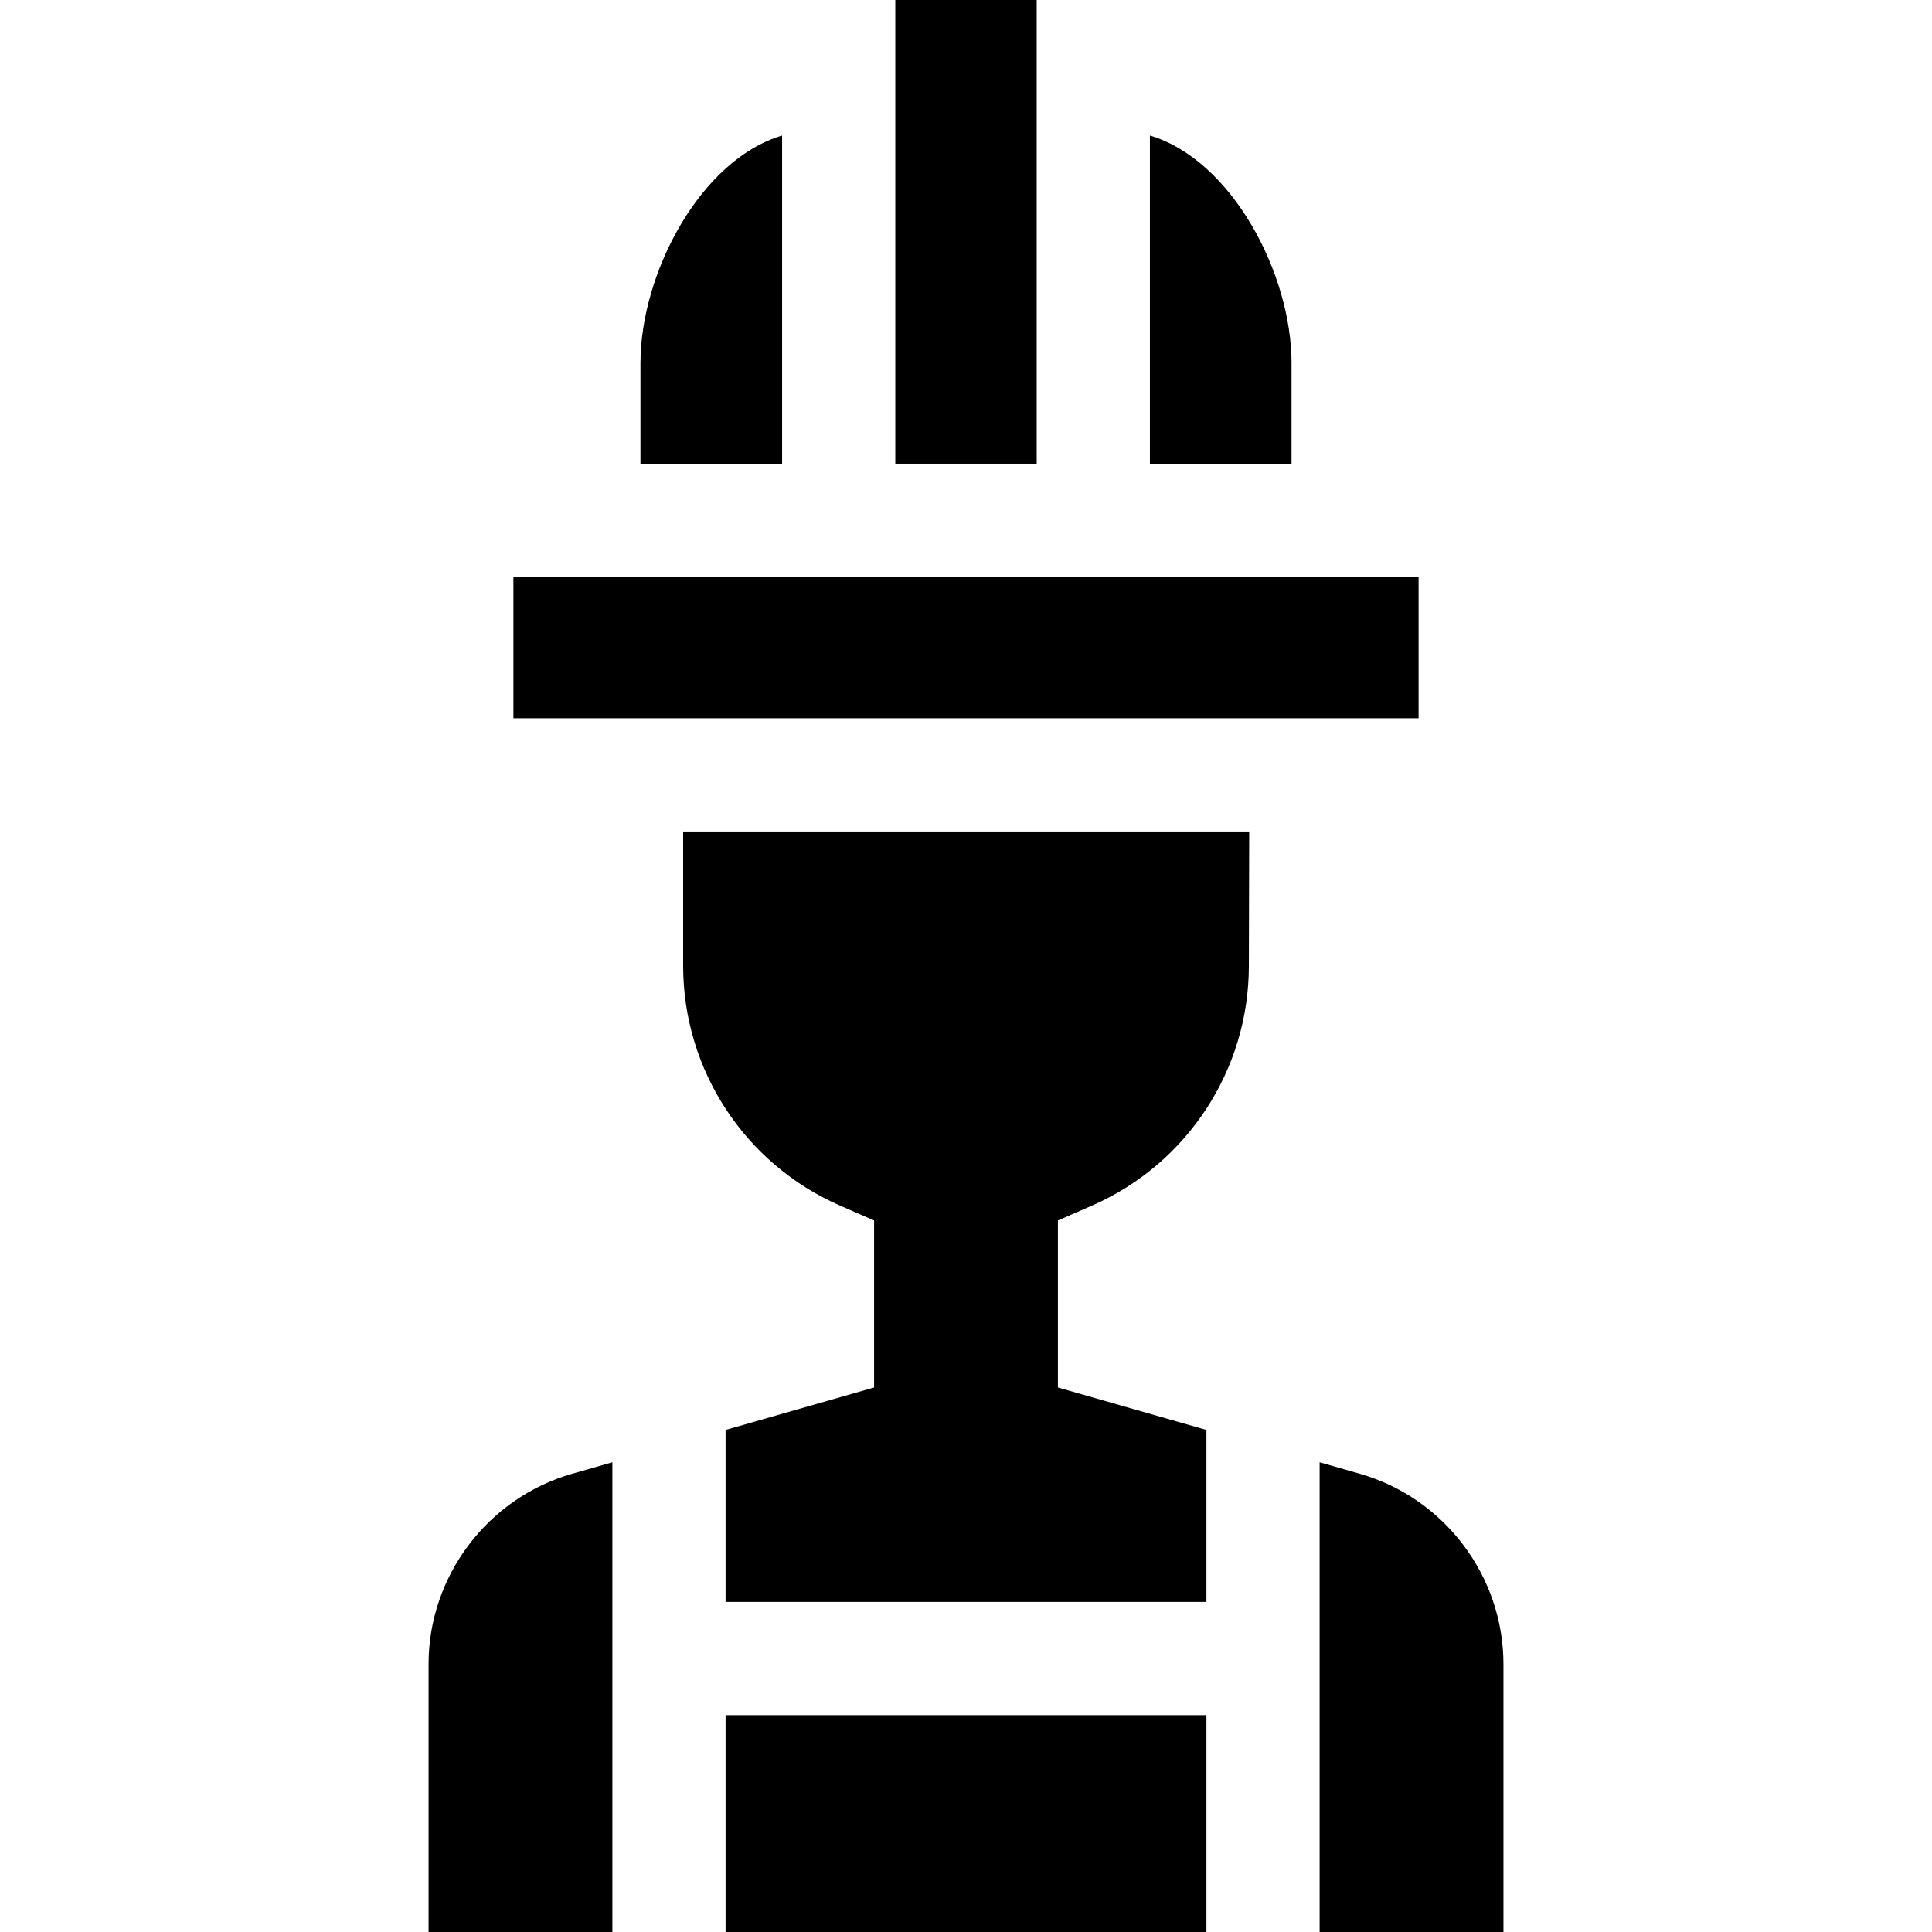 <svg id="Capa_1" enable-background="new 0 0 512 512" height="512" viewBox="0 0 512 512" width="512" xmlns="http://www.w3.org/2000/svg"><g><path d="m207.266 35.912c-21.678 6.448-37.536 36.548-37.536 60.291v26.673h37.535v-86.964z"/><path d="m136.062 152.876h239.875v37.469h-239.875z"/><path d="m360.372 390.563-10.658-3.045v124.482h48.714v-70.987c0-23.302-15.649-44.048-38.056-50.45z"/><path d="m162.286 387.518-10.658 3.045c-22.407 6.402-38.056 27.147-38.056 50.45v70.987h48.714z"/><path d="m304.734 35.912v86.965h37.535v-26.674c.001-23.743-15.857-53.843-37.535-60.291z"/><path d="m192.286 454.531h127.428v57.469h-127.428z"/><path d="m222.647 319.509 8.996 3.929v44.263l-39.357 11.245v45.584h127.428v-45.584l-39.357-11.245v-44.263l8.996-3.929c25.275-11.039 41.606-35.989 41.606-63.562l.093-35.602h-150.011v35.602c0 27.574 16.331 52.523 41.606 63.562z"/><path d="m237.266 0h37.469v122.876h-37.469z"/></g></svg>